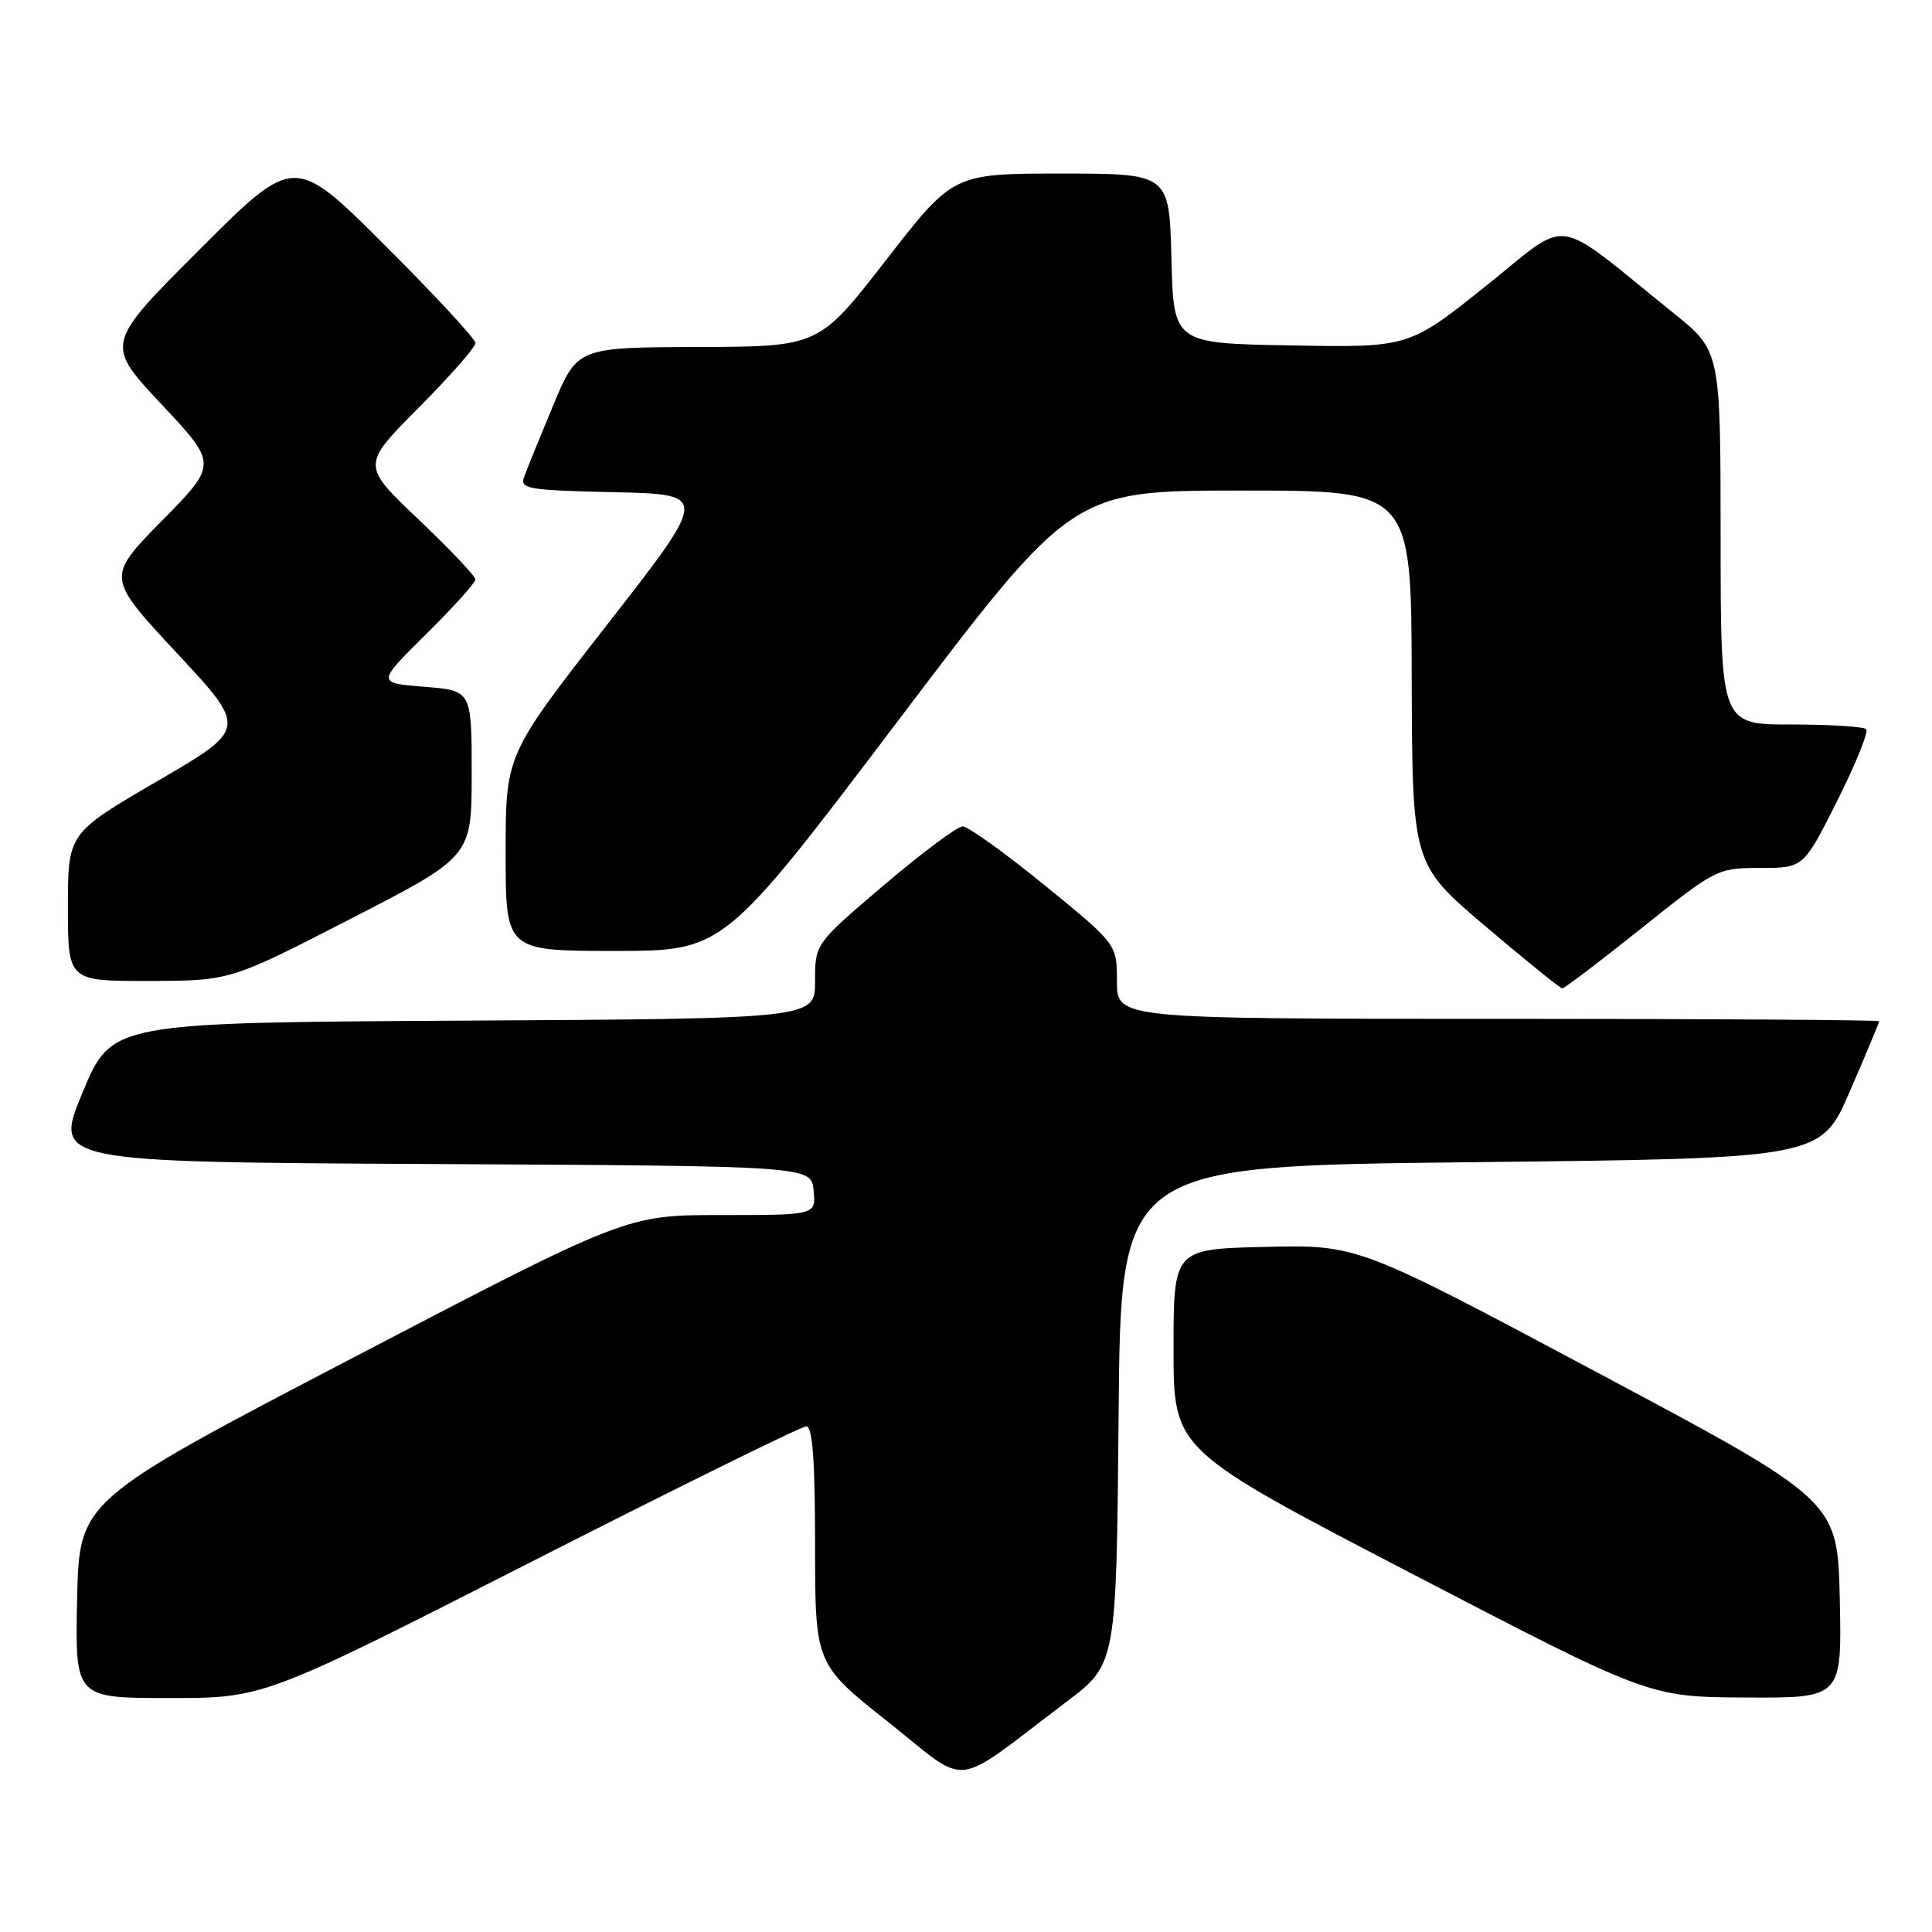 <?xml version="1.0" encoding="UTF-8" standalone="no"?>
<!DOCTYPE svg PUBLIC "-//W3C//DTD SVG 1.1//EN" "http://www.w3.org/Graphics/SVG/1.1/DTD/svg11.dtd" >
<svg xmlns="http://www.w3.org/2000/svg" xmlns:xlink="http://www.w3.org/1999/xlink" version="1.1" viewBox="0 0 256 256">
 <g >
 <path fill="currentColor"
d=" M 141.31 225.50 C 147.93 220.50 147.93 220.50 148.22 187.50 C 148.50 154.50 148.50 154.50 194.88 154.00 C 241.27 153.50 241.27 153.50 245.13 144.57 C 247.26 139.66 249.00 135.50 249.00 135.32 C 249.00 135.15 226.28 135.00 198.50 135.00 C 148.00 135.00 148.00 135.00 148.00 130.05 C 148.00 125.11 148.00 125.11 138.42 117.30 C 133.15 113.01 128.26 109.50 127.56 109.50 C 126.85 109.50 122.17 113.00 117.14 117.27 C 108.00 125.05 108.00 125.05 108.00 130.01 C 108.00 134.98 108.00 134.98 61.40 135.24 C 14.80 135.50 14.80 135.50 10.95 144.74 C 7.10 153.98 7.10 153.98 57.30 154.24 C 107.50 154.50 107.50 154.50 107.81 157.75 C 108.13 161.00 108.13 161.00 95.57 161.00 C 83.01 161.00 83.01 161.00 46.75 179.92 C 10.50 198.84 10.50 198.84 10.22 211.92 C 9.94 225.00 9.94 225.00 22.44 225.00 C 34.95 225.00 34.95 225.00 70.31 207.00 C 89.76 197.10 106.19 189.00 106.83 189.00 C 107.67 189.00 108.00 193.43 108.00 204.75 C 108.01 220.50 108.01 220.50 117.71 228.19 C 128.69 236.89 125.81 237.21 141.31 225.50 Z  M 243.78 211.92 C 243.50 198.84 243.50 198.84 211.70 181.89 C 179.91 164.94 179.91 164.94 167.70 165.22 C 155.50 165.50 155.50 165.50 155.50 178.80 C 155.50 192.10 155.50 192.10 187.00 208.48 C 218.50 224.86 218.50 224.86 231.28 224.93 C 244.06 225.00 244.06 225.00 243.78 211.92 Z  M 217.50 123.00 C 227.38 115.11 227.57 115.01 233.24 115.01 C 238.98 115.00 238.98 115.00 243.44 106.12 C 245.89 101.23 247.62 96.96 247.28 96.62 C 246.94 96.28 242.47 96.00 237.33 96.00 C 228.00 96.00 228.00 96.00 227.99 71.25 C 227.98 46.50 227.98 46.50 221.77 41.50 C 205.41 28.33 208.34 28.75 196.87 37.91 C 186.68 46.05 186.68 46.05 171.09 45.77 C 155.50 45.50 155.50 45.50 155.22 34.25 C 154.93 23.00 154.93 23.00 140.62 23.00 C 126.30 23.00 126.30 23.00 117.40 34.47 C 108.50 45.93 108.50 45.93 92.50 45.98 C 76.50 46.03 76.50 46.03 73.28 53.76 C 71.51 58.02 69.78 62.27 69.44 63.22 C 68.87 64.78 69.98 64.96 81.37 65.22 C 93.92 65.50 93.92 65.50 80.46 82.76 C 67.00 100.01 67.00 100.01 67.00 113.01 C 67.00 126.00 67.00 126.00 81.46 126.00 C 95.91 126.00 95.91 126.00 119.00 95.50 C 142.09 65.00 142.09 65.00 164.54 65.00 C 187.00 65.00 187.00 65.00 187.06 89.75 C 187.13 114.50 187.13 114.50 196.81 122.72 C 202.14 127.24 206.72 130.95 207.00 130.97 C 207.28 130.98 212.00 127.39 217.50 123.00 Z  M 46.50 121.73 C 62.50 113.50 62.50 113.50 62.50 102.50 C 62.50 91.50 62.50 91.50 56.21 91.00 C 49.92 90.50 49.92 90.50 56.46 84.03 C 60.06 80.47 63.00 77.21 63.00 76.78 C 63.00 76.35 59.60 72.77 55.45 68.82 C 47.90 61.65 47.90 61.65 55.45 54.05 C 59.60 49.87 63.00 46.01 63.00 45.46 C 63.00 44.92 57.60 39.08 50.99 32.49 C 38.99 20.52 38.99 20.52 26.45 33.06 C 13.92 45.59 13.92 45.59 21.38 53.55 C 28.84 61.50 28.84 61.50 21.46 69.00 C 14.09 76.50 14.09 76.50 23.43 86.53 C 32.77 96.56 32.77 96.56 20.89 103.48 C 9.00 110.41 9.00 110.41 9.00 120.20 C 9.00 130.00 9.00 130.00 19.75 129.98 C 30.50 129.96 30.50 129.96 46.50 121.73 Z "/>
</g>
</svg>